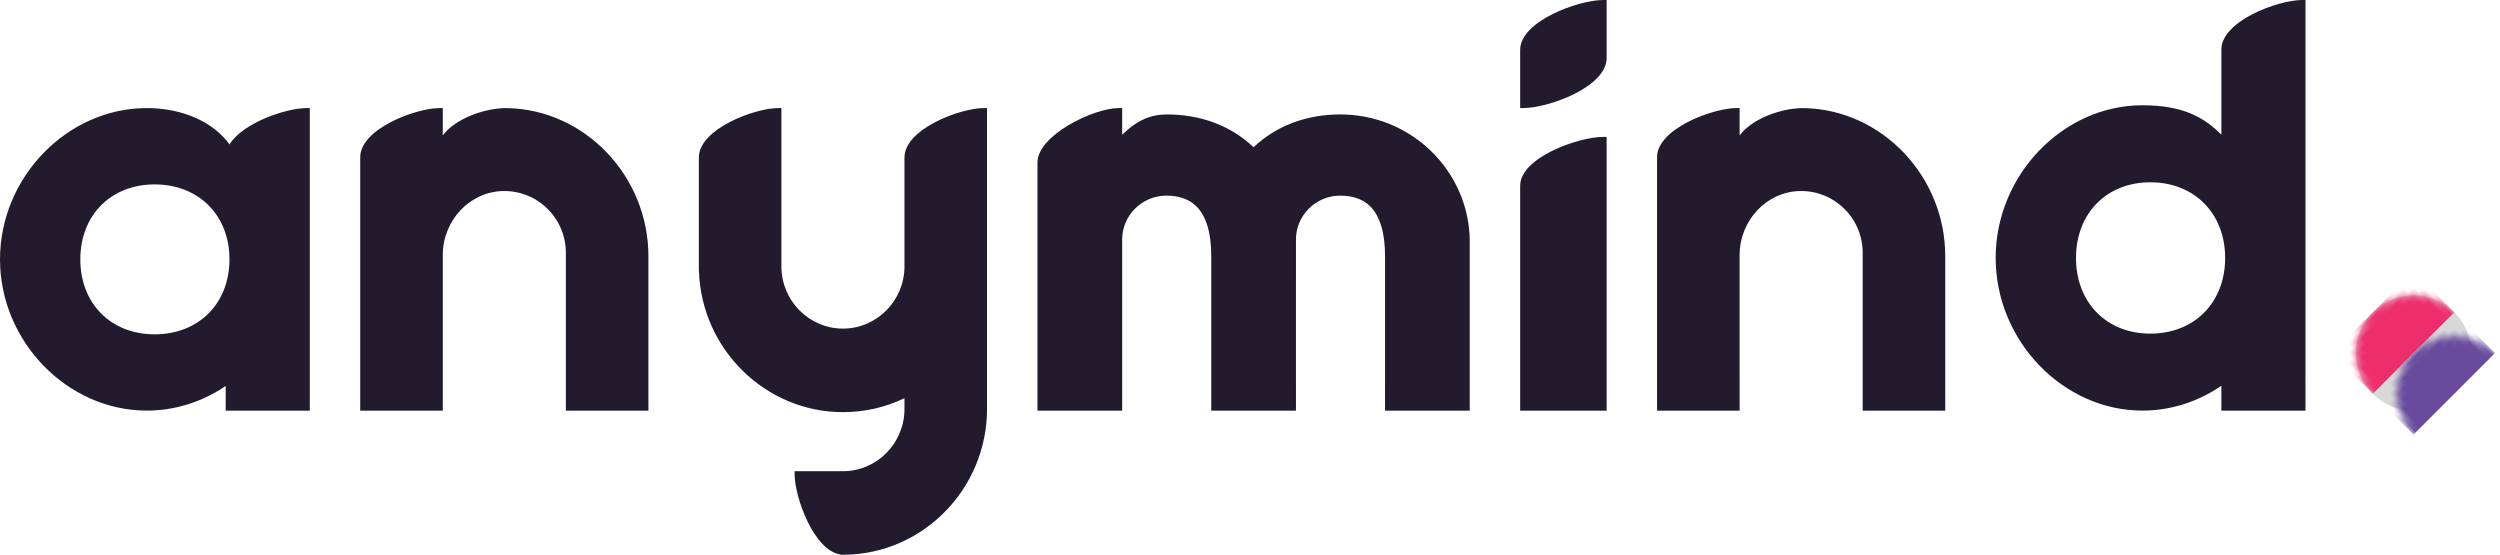 <svg xmlns="http://www.w3.org/2000/svg" xmlns:xlink="http://www.w3.org/1999/xlink" width="347" height="77" viewBox="0 0 347 77">
  <defs>
    <circle id="logo_full-a" cx="8" cy="8" r="8"/>
  </defs>
  <g fill="none" fill-rule="evenodd">
    <path fill="#221B2E" d="M222.999 19L222.539 19C219.097 19 211 21.863 211 25.78L211 53.314 211 57 223 57 223 53.314 222.999 53.314 222.999 19zM70.487 15.006C67.371 14.934 63.179 16.457 61.46 18.795L61.46 15 61.02 15C57.733 15 50 17.879 50 21.817L50 53.293 50 53.466 50 57 61.461 57 61.461 53.293 61.46 53.293 61.46 35.393C61.46 30.583 65.219 26.601 69.84 26.516 72.144 26.473 74.334 27.345 75.982 28.971 77.631 30.597 78.54 32.772 78.54 35.093L78.54 53.293 78.54 53.466 78.54 57 90 57 90 35.565C90 24.488 81.247 15.264 70.487 15.006M250.487 15.006C247.371 14.934 243.179 16.457 241.46 18.795L241.46 15 241.021 15C237.733 15 230 17.879 230 21.817L230 53.293 230 53.466 230 57 241.461 57 241.461 53.293 241.46 53.293 241.46 35.393C241.46 30.583 245.219 26.601 249.84 26.516 252.144 26.473 254.334 27.345 255.982 28.971 257.631 30.597 258.54 32.772 258.54 35.093L258.54 53.293 258.54 53.466 258.54 57 270 57 270 35.565C270 24.488 261.247 15.264 250.487 15.006M185.906 15.884C181.216 15.917 177.111 17.49 174 20.436 170.854 17.456 166.694 15.883 161.939 15.883 159.744 15.883 157.772 16.7 155.757 18.706L155.757 15 155.306 15C151.752 15 144 18.793 144 22.557L144 53.371 144 53.54 144 57 155.757 57 155.757 33.227C155.757 29.928 158.468 27.204 161.8 27.156 163.547 27.136 164.964 27.601 165.973 28.554 167.399 29.9 168.122 32.256 168.122 35.554L168.122 53.371 168.122 57 179.879 57 179.879 53.371 179.878 53.371 179.879 33.227C179.879 29.928 182.59 27.204 185.922 27.156 187.669 27.136 189.085 27.601 190.095 28.554 191.521 29.9 192.244 32.256 192.244 35.554L192.244 53.371 192.243 53.371 192.243 57 204 57 204 33.492C204 28.779 202.001 24.175 198.518 20.859 195.111 17.617 190.622 15.854 185.906 15.884M125.54 21.867L125.54 36.968C125.54 41.733 121.708 45.609 117 45.609 112.291 45.609 108.46 41.733 108.46 36.968L108.46 15 108.021 15C104.733 15 97 17.9 97 21.867L97 37.204 97.006 37.648 97.016 37.648C97.372 48.474 106.248 57.206 117 57.206 119.99 57.206 122.859 56.555 125.54 55.268L125.54 56.762C125.54 61.526 121.708 65.403 117 65.403L110.298 65.403 110.298 65.848C110.298 69.006 112.953 76.397 116.637 76.962L116.644 77 117.083 77 117.225 76.998 117.227 76.997C128.142 76.873 137 67.825 137 56.762L137 15 136.56 15C133.273 15 125.54 17.9 125.54 21.867M223 8.072L223 0 222.54 0C219.098 0 211 2.925 211 6.926L211 7.499 211 14.997 211.46 14.997C214.902 14.997 223 12.072 223 8.072M298.46 46.307C292.39 46.307 288.149 41.988 288.149 35.805 288.149 29.621 292.39 25.303 298.46 25.303 304.578 25.303 308.851 29.621 308.851 35.805 308.851 41.988 304.578 46.307 298.46 46.307L298.46 46.307zM319.989 53.259C319.993 53.189 320 53.121 320 53.05L320 0 319.552 0C316.204 0 308.326 2.906 308.326 6.88L308.326 18.688C305.978 16.351 303.09 14.609 297.373 14.609 286.33 14.609 277 24.313 277 35.8 277 47.287 286.33 56.991 297.373 56.991 301.255 56.991 305.023 55.8 308.326 53.541L308.326 57 320 57 320 53.259 319.989 53.259zM43 53.293L43 57 31.326 57 31.325 53.572C28.023 55.811 24.255 56.991 20.373 56.991 9.33 56.991-2.13162821e-14 47.376-2.13162821e-14 35.995-2.13162821e-14 24.614 9.33 15 20.373 15 25.431 15 29.687 17.007 31.86 20.048 33.688 17.046 39.73 15 42.552 15L43 15 43 53.293zM21.46 46.405C27.578 46.405 31.85 42.126 31.85 36 31.85 29.874 27.578 25.595 21.46 25.595 15.39 25.595 11.149 29.874 11.149 36 11.149 42.126 15.39 46.405 21.46 46.405z"/>
    <g transform="rotate(-45 220.991 -366.224)">
      <mask id="logo_full-b" fill="#fff">
        <use xlink:href="#logo_full-a"/>
      </mask>
      <use fill="#D8D8D8" xlink:href="#logo_full-a"/>
      <rect width="16" height="8" fill="#EE2D6D" mask="url(#logo_full-b)"/>
      <rect width="16" height="8" y="8" fill="#694B9E" mask="url(#logo_full-b)"/>
    </g>
  </g>
</svg>
